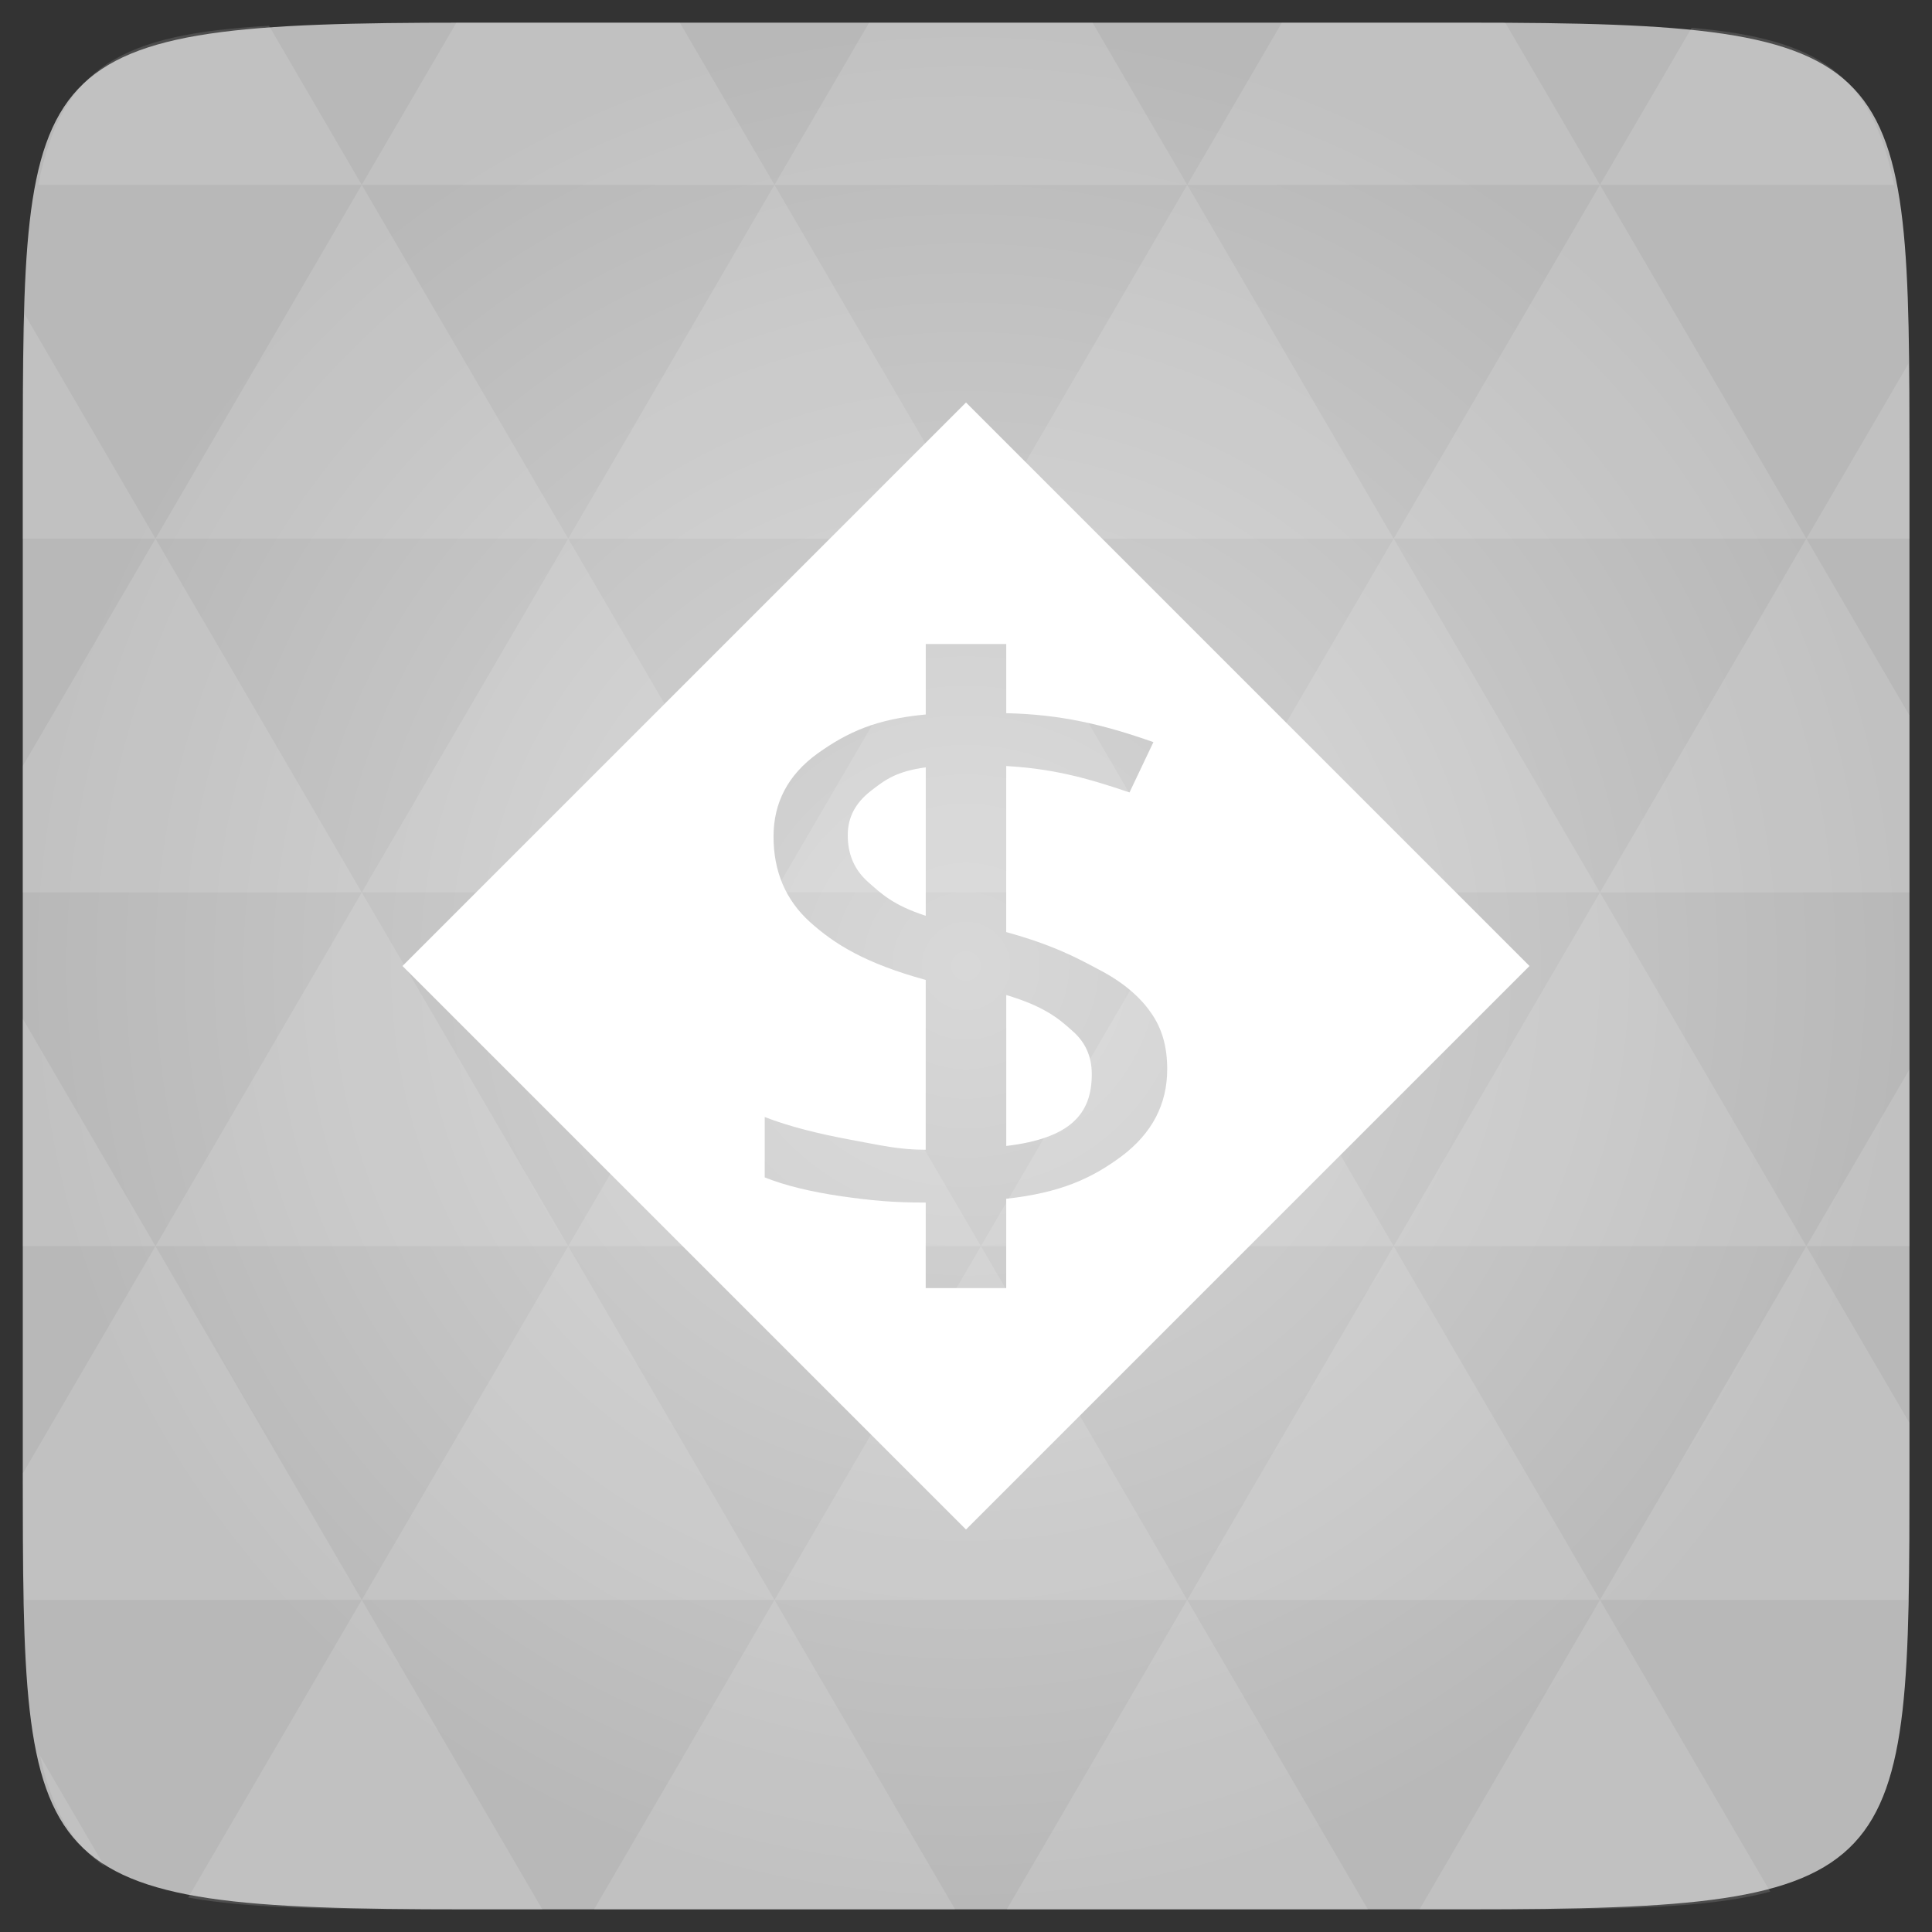 <svg xmlns="http://www.w3.org/2000/svg" viewBox="0 0 48 48"><rect x="0" y="0" width="48" height="48" fill="#333333" stroke="none"/><defs><radialGradient id="thisWeirdIdNameFixesABug0" cx="24" cy="24" r="23.437" gradientUnits="userSpaceOnUse"><stop stop-color="#d8d8d8"/><stop offset="1" stop-color="#b8b8b8"/></radialGradient></defs><path d="m 47.44 11.547 l 0 24.906 c 0 10.25 0 10.984 -10.984 10.984 l -24.902 0 c -10.988 0 -10.988 -0.734 -10.988 -10.984 l 0 -24.906 c 0 -10.25 0 -10.984 10.988 -10.984 l 24.902 0 c 10.984 0 10.984 0.734 10.984 10.984" fill="url(#thisWeirdIdNameFixesABug0)"/><!-- color: #d8d8d8 --><path d="m 24 10 l -14 14 l 14 14 l 14 -14 m -15 -8 l 2 0 l 0 1.719 c 1.355 0.031 2.398 0.277 3.656 0.719 l -0.594 1.25 c -1.098 -0.375 -1.926 -0.59 -3.063 -0.656 l 0 4.125 c 1.156 0.32 1.738 0.629 2.313 0.938 c 0.574 0.297 1.01 0.668 1.281 1.063 c 0.277 0.391 0.406 0.844 0.406 1.406 c 0 0.867 -0.375 1.59 -1.125 2.156 c -0.75 0.559 -1.527 0.914 -2.875 1.063 l 0 2.219 l -2 0 l 0 -2.125 c -0.824 0 -1.32 -0.047 -2.094 -0.156 c -0.773 -0.113 -1.41 -0.27 -1.906 -0.469 l 0 -1.5 c 0.613 0.238 1.328 0.414 2.125 0.563 c 0.801 0.148 1.219 0.25 1.875 0.25 l 0 -4.219 c -1.508 -0.414 -2.266 -0.891 -2.875 -1.438 c -0.605 -0.547 -0.906 -1.258 -0.906 -2.125 c 0 -0.832 0.352 -1.527 1.094 -2.063 c 0.75 -0.535 1.457 -0.855 2.688 -0.969 m 0 1.313 c -0.727 0.102 -0.996 0.297 -1.375 0.594 c -0.375 0.297 -0.563 0.648 -0.563 1.094 c 0 0.484 0.172 0.863 0.5 1.156 c 0.332 0.293 0.625 0.582 1.438 0.844 m 2 1.969 l 0 3.75 c 1.602 -0.191 2.125 -0.801 2.125 -1.781 c 0 -0.457 -0.168 -0.813 -0.5 -1.094 c -0.32 -0.289 -0.684 -0.594 -1.625 -0.875 m 0 0" fill="#fff"/><path d="m 38.27 47.44 c 2.543 -0.012 4.379 -0.082 5.711 -0.441 l -4.23 -7.25 -4.484 7.691 1.191 0 c 0.641 0 1.242 0 1.813 0 z m 1.48 -7.691 -5.125 -8.789 -5.129 8.789 z m 0 0 7.652 0 c 0.031 -0.973 0.039 -2.063 0.039 -3.297 l 0 -1.098 -2.563 -4.395 z m 5.129 -8.789 -5.129 -8.789 -5.125 8.789 z m 0 0 2.563 0 0 -4.395 z m -10.254 0 -5.129 -8.789 -5.125 8.789 z m -10.254 0 -5.129 8.789 10.254 0 z m 0 0 -5.129 -8.789 -5.125 8.789 z m -10.254 0 -5.129 8.789 10.254 0 z m 0 0 -5.129 -8.789 -5.125 8.789 z m -10.254 0 -3.297 5.648 c 0 1.168 0.012 2.211 0.039 3.141 l 8.383 0 z m 0 0 -3.297 -5.648 0 5.648 z m 5.125 8.789 -4.313 7.395 c 1.598 0.293 3.809 0.297 6.879 0.297 l 1.922 0 z m 0 -17.578 -5.125 -8.789 -3.297 5.648 0 3.141 z m 0 0 10.254 0 -5.125 -8.789 z m 5.129 -8.789 -5.129 -8.789 -5.125 8.789 z m 0 0 10.254 0 -5.129 -8.789 z m 5.125 -8.789 -2.352 -4.03 -5.336 0 c -0.078 0 -0.141 0 -0.215 0 l -2.352 4.03 z m 0 0 10.254 0 -2.352 -4.03 -5.551 0 z m 10.254 0 10.254 0 l -2.352 -4.03 c -0.313 0 -0.609 0 -0.941 0 l -4.609 0 z m 0 0 -5.125 8.789 10.254 0 z m 5.129 8.789 10.254 0 -5.129 -8.789 z m 0 0 -5.129 8.789 10.254 0 z m 5.125 8.789 7.691 0 0 -4.395 -2.563 -4.395 z m 5.129 -8.789 2.563 0 0 -1.832 c 0 -0.914 -0.008 -1.75 -0.023 -2.523 z m -15.383 8.789 -5.125 -8.789 -5.129 8.789 z m 10.254 -17.578 7.309 0 c -0.555 -2.758 -1.887 -3.629 -5.03 -3.902 z m -30.762 0 l -2.305 -3.953 c -3.66 0.207 -5.141 0.996 -5.734 3.953 z m -5.125 8.789 l -3.238 -5.555 c -0.043 1.074 -0.059 2.309 -0.059 3.723 l 0 1.832 z m 15.379 26.367 -4.484 7.691 8.973 0 z m 10.254 0 -4.484 7.691 8.973 0 z m -26.898 6.621 -1.602 -2.746 c 0.293 1.316 0.785 2.18 1.602 2.746 z" fill="#fff" fill-opacity="0.125"/></svg>